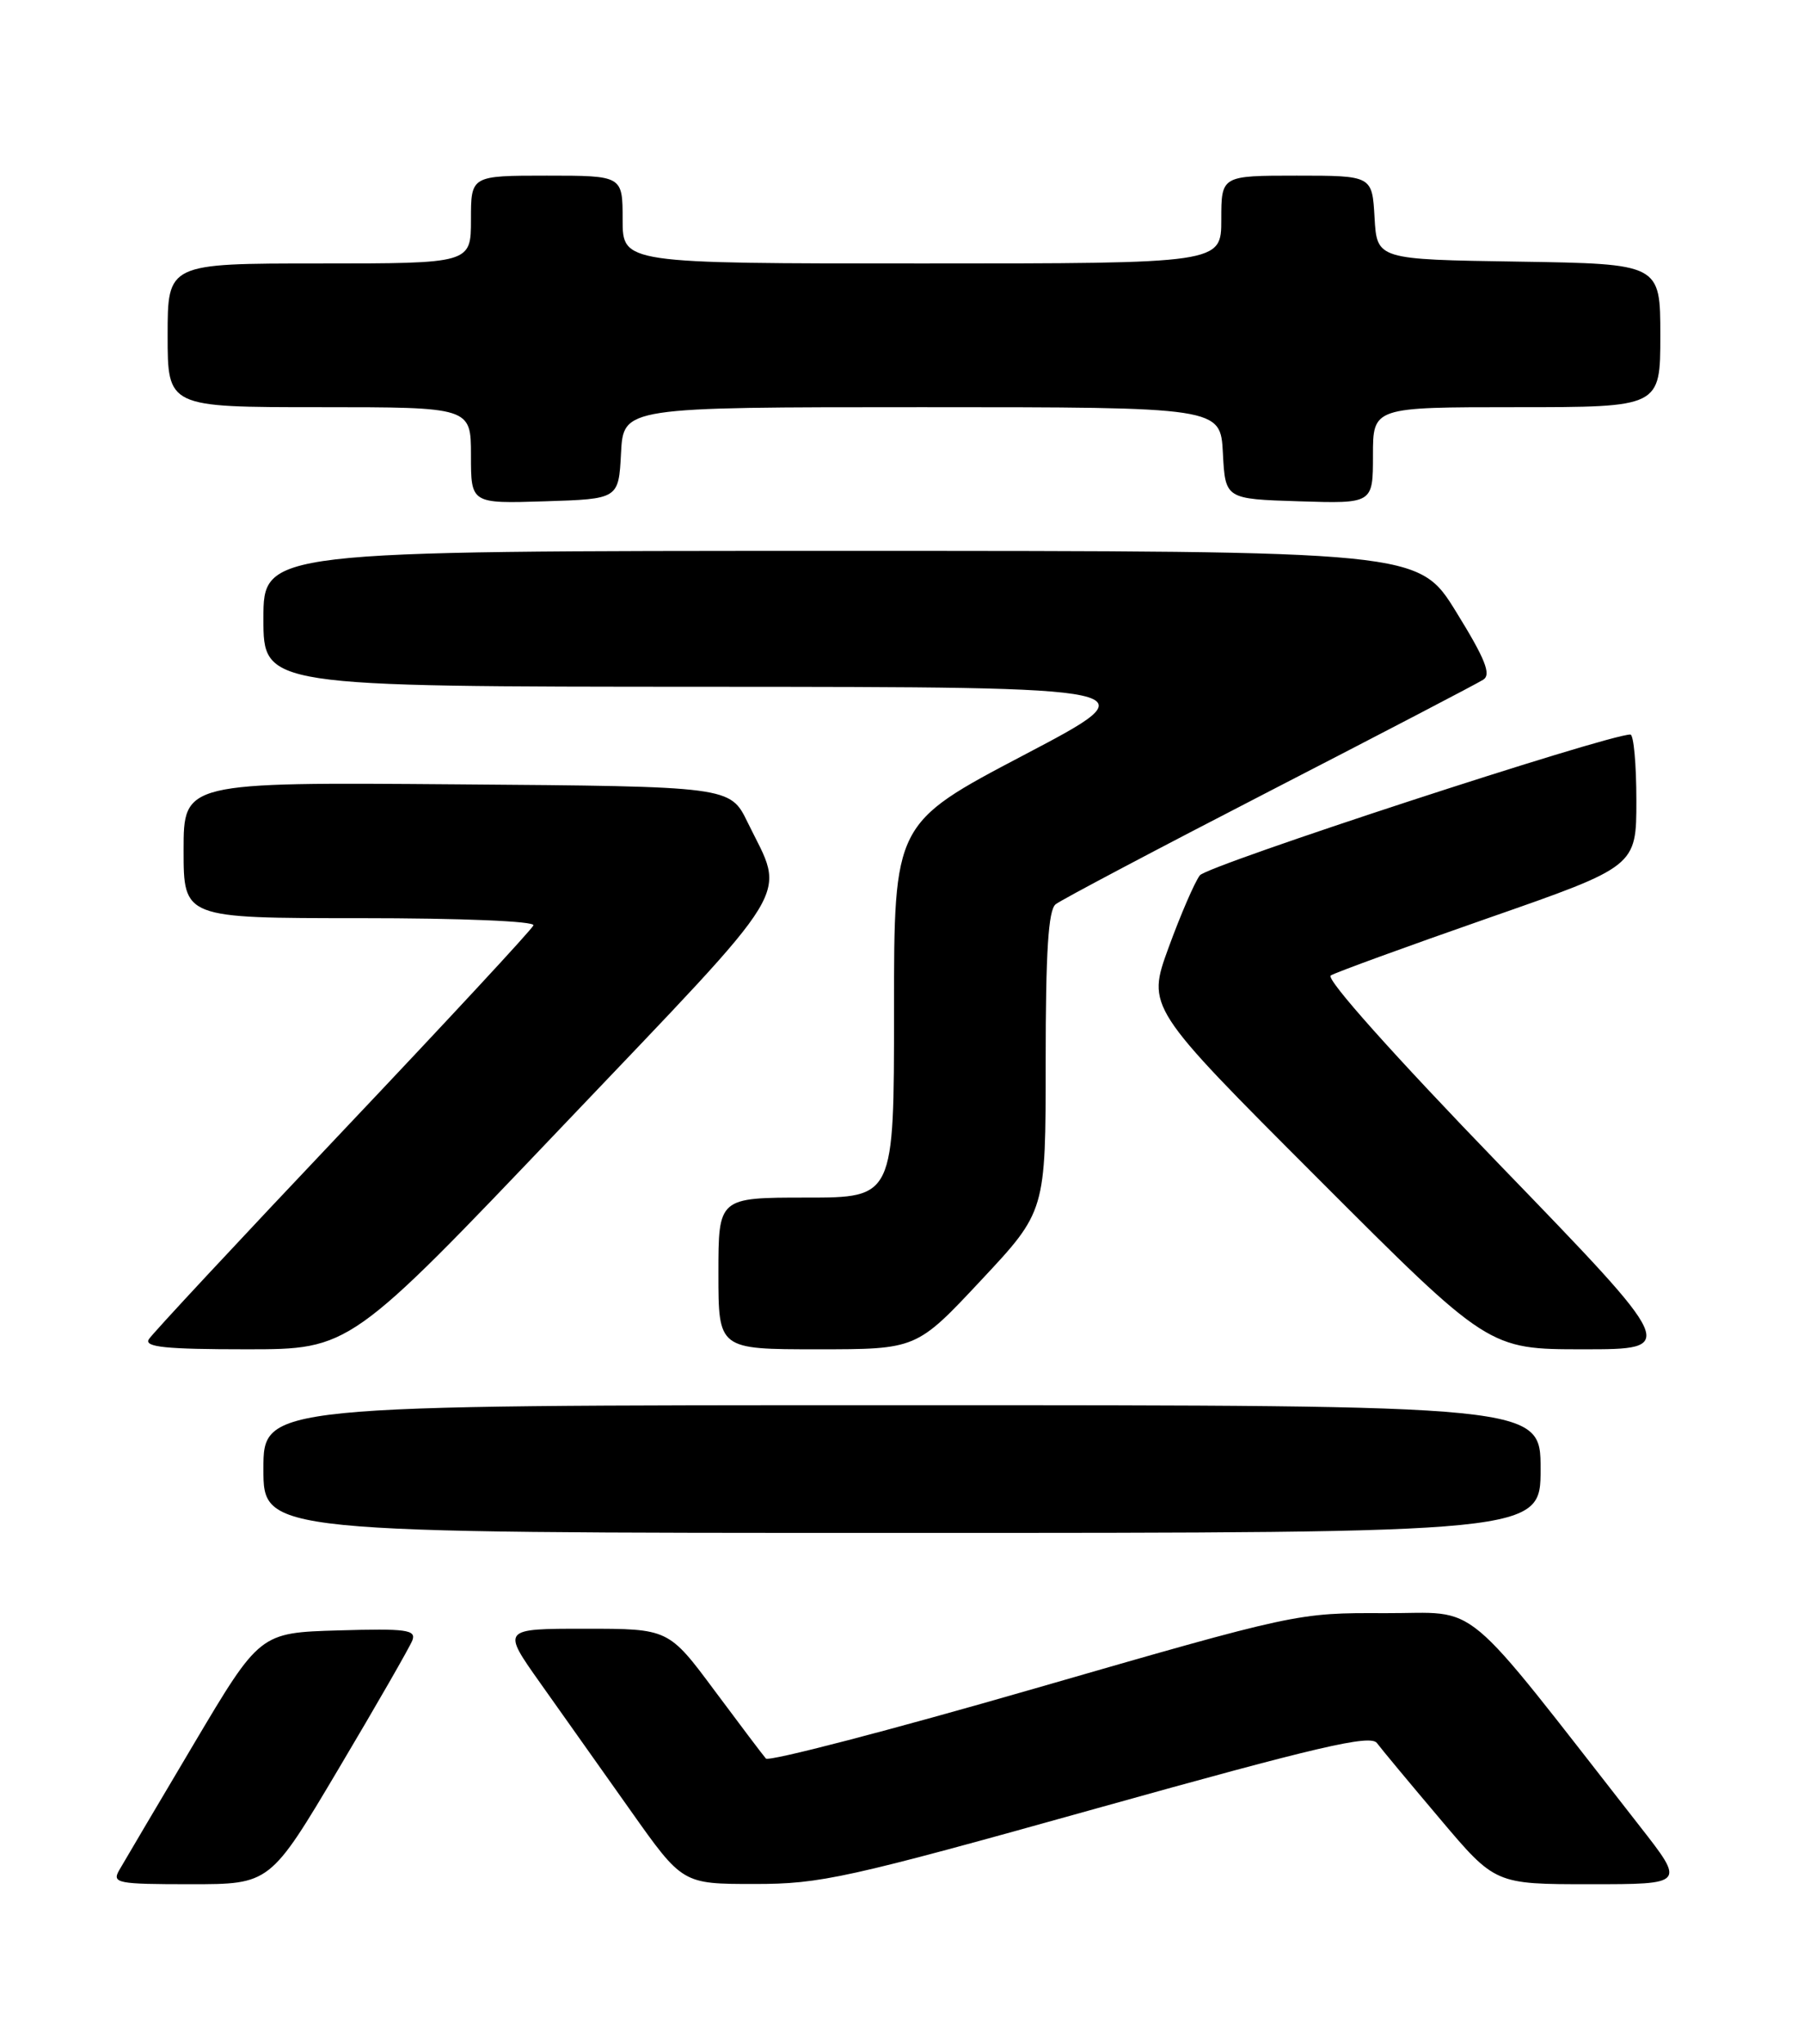 <?xml version="1.0" encoding="UTF-8" standalone="no"?>
<!DOCTYPE svg PUBLIC "-//W3C//DTD SVG 1.1//EN" "http://www.w3.org/Graphics/SVG/1.1/DTD/svg11.dtd" >
<svg xmlns="http://www.w3.org/2000/svg" xmlns:xlink="http://www.w3.org/1999/xlink" version="1.1" viewBox="0 0 226 256">
 <g >
 <path fill="currentColor"
d=" M 42.45 221.49 C 47.19 213.52 51.33 206.30 51.66 205.46 C 52.16 204.13 50.90 203.96 42.40 204.21 C 32.55 204.50 32.55 204.50 24.24 218.50 C 19.67 226.20 15.48 233.29 14.93 234.25 C 14.01 235.87 14.69 236.00 23.88 236.00 C 33.84 236.00 33.84 236.00 42.45 221.49 Z  M 137.50 226.47 C 165.12 218.75 171.69 217.22 172.50 218.32 C 173.05 219.06 176.61 223.34 180.41 227.83 C 187.31 236.00 187.31 236.00 199.21 236.00 C 211.11 236.00 211.11 236.00 205.44 228.75 C 182.49 199.41 185.71 202.10 173.49 202.05 C 162.51 202.00 162.43 202.02 129.55 211.51 C 111.44 216.74 96.32 220.67 95.95 220.26 C 95.58 219.84 92.69 216.01 89.52 211.75 C 83.76 204.00 83.76 204.00 73.31 204.00 C 62.86 204.00 62.86 204.00 67.68 210.80 C 70.33 214.54 75.42 221.73 79.00 226.78 C 85.50 235.97 85.50 235.97 94.50 235.97 C 102.82 235.98 106.05 235.26 137.50 226.47 Z  M 193.00 184.00 C 193.00 176.00 193.00 176.00 113.00 176.00 C 33.00 176.00 33.00 176.00 33.00 184.00 C 33.00 192.00 33.00 192.00 113.00 192.00 C 193.00 192.00 193.00 192.00 193.00 184.00 Z  M 70.51 141.01 C 100.16 109.88 98.41 112.75 93.66 103.00 C 91.47 98.50 91.47 98.50 57.24 98.24 C 23.00 97.97 23.00 97.97 23.00 106.49 C 23.00 115.00 23.00 115.00 45.08 115.00 C 57.77 115.00 67.02 115.38 66.83 115.90 C 66.65 116.40 55.90 127.98 42.95 141.65 C 30.00 155.32 19.06 167.06 18.64 167.75 C 18.05 168.72 20.74 169.00 30.87 169.00 C 43.85 169.00 43.85 169.00 70.51 141.01 Z  M 122.91 160.35 C 131.00 151.71 131.00 151.71 131.00 132.98 C 131.00 119.18 131.33 113.98 132.25 113.26 C 132.94 112.71 144.97 106.35 159.00 99.12 C 173.03 91.89 185.10 85.60 185.82 85.13 C 186.84 84.48 186.07 82.54 182.43 76.65 C 177.71 69.00 177.71 69.00 105.35 69.00 C 33.00 69.00 33.00 69.00 33.00 77.50 C 33.00 86.00 33.00 86.00 88.75 86.02 C 144.50 86.05 144.50 86.05 128.25 94.58 C 112.00 103.12 112.00 103.12 112.00 126.56 C 112.00 150.00 112.00 150.00 101.00 150.00 C 90.00 150.00 90.00 150.00 90.00 159.50 C 90.00 169.00 90.00 169.00 102.41 169.00 C 114.82 169.00 114.82 169.00 122.91 160.35 Z  M 187.91 145.93 C 174.57 132.13 166.05 122.59 166.71 122.18 C 167.32 121.80 176.18 118.57 186.41 115.00 C 205.00 108.52 205.00 108.52 205.00 100.26 C 205.00 95.72 204.66 92.00 204.25 92.00 C 201.34 92.01 151.25 108.39 150.31 109.64 C 149.66 110.50 147.90 114.57 146.40 118.68 C 143.67 126.16 143.67 126.16 165.08 147.58 C 186.48 169.00 186.48 169.00 198.35 169.00 C 210.22 169.00 210.22 169.00 187.91 145.93 Z  M 77.80 56.75 C 78.10 51.00 78.10 51.00 115.50 51.00 C 152.90 51.00 152.90 51.00 153.20 56.75 C 153.50 62.50 153.50 62.50 162.75 62.79 C 172.00 63.08 172.00 63.08 172.00 57.04 C 172.00 51.00 172.00 51.00 190.00 51.00 C 208.00 51.00 208.00 51.00 208.00 42.02 C 208.00 33.05 208.00 33.05 190.25 32.77 C 172.50 32.50 172.50 32.50 172.20 27.25 C 171.90 22.00 171.90 22.00 162.45 22.00 C 153.00 22.00 153.00 22.00 153.00 27.50 C 153.00 33.00 153.00 33.00 115.50 33.00 C 78.00 33.00 78.00 33.00 78.00 27.50 C 78.00 22.00 78.00 22.00 68.50 22.00 C 59.00 22.00 59.00 22.00 59.00 27.50 C 59.00 33.00 59.00 33.00 40.00 33.00 C 21.00 33.00 21.00 33.00 21.00 42.00 C 21.00 51.00 21.00 51.00 40.00 51.00 C 59.00 51.00 59.00 51.00 59.00 57.04 C 59.00 63.08 59.00 63.08 68.25 62.79 C 77.50 62.50 77.50 62.50 77.80 56.75 Z "/>
</g>
</svg>